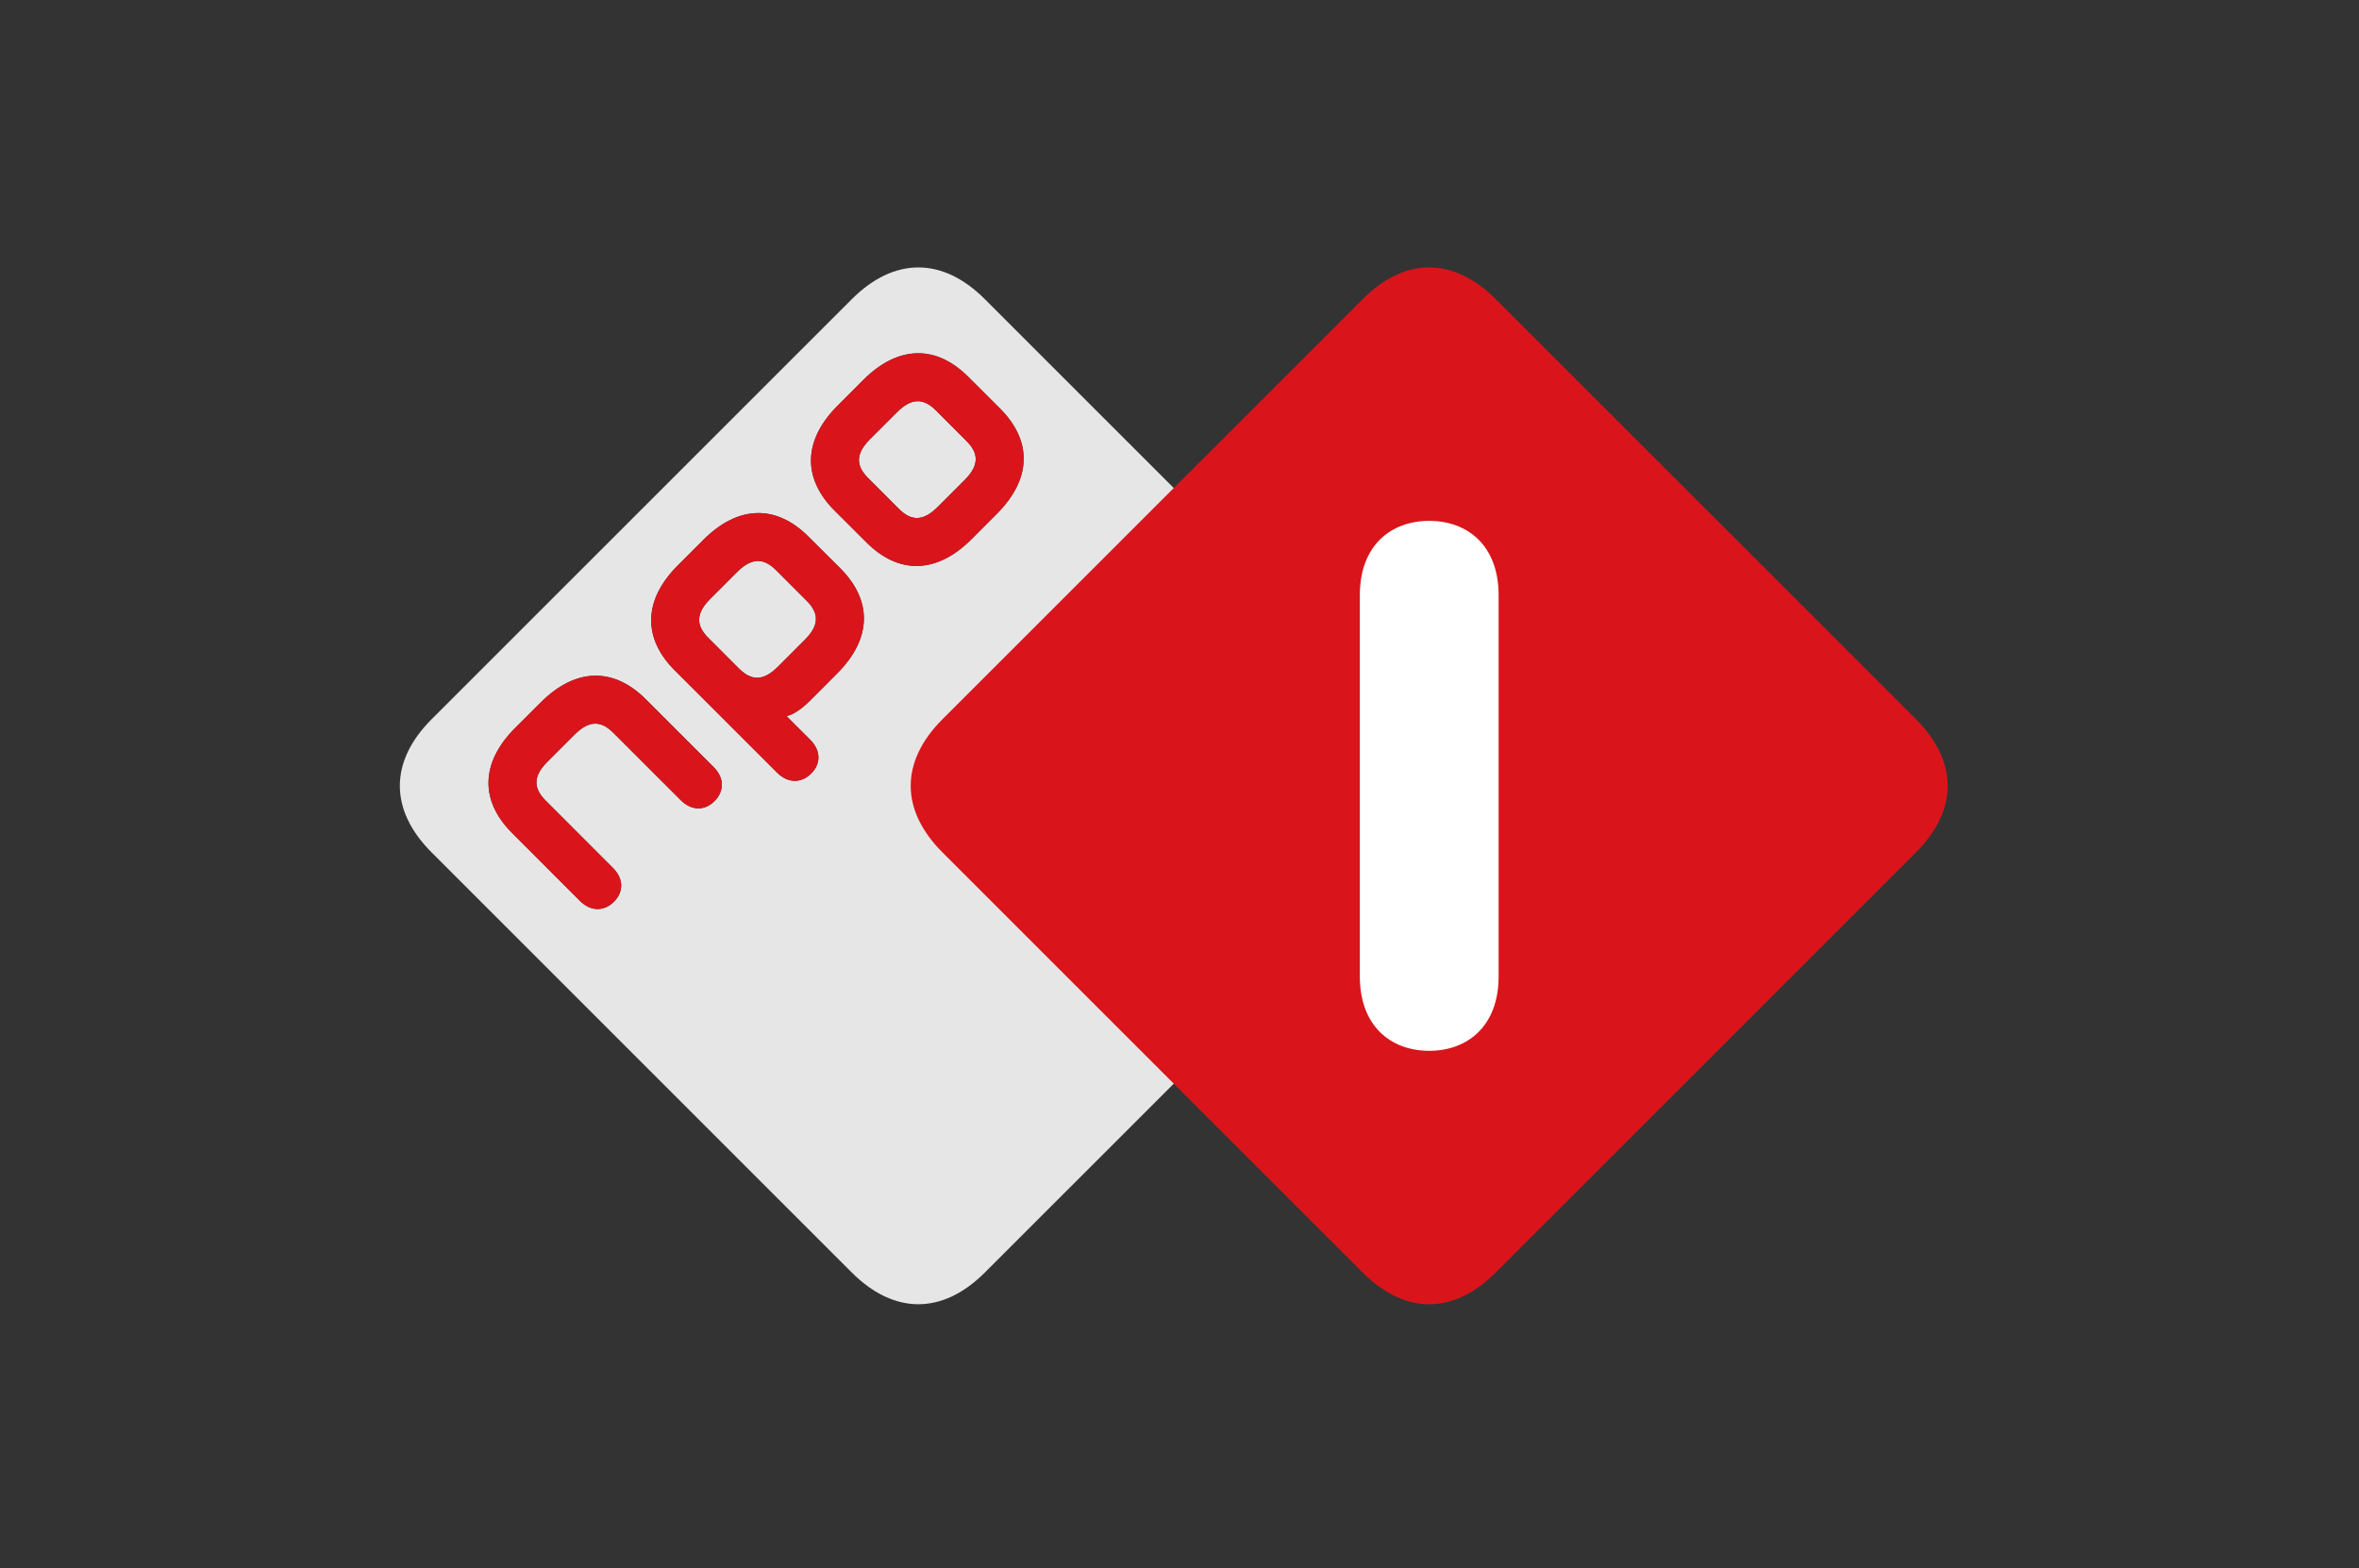 <?xml version="1.0" encoding="UTF-8"?>
<svg width="188px" height="125px" viewBox="0 0 188 125" version="1.1" xmlns="http://www.w3.org/2000/svg" xmlns:xlink="http://www.w3.org/1999/xlink">
    <rect x="0" y="0" width="188" height="125" fill="#333333" stroke="none"/>
    <g id="NPO_TV1_Logo_RGB" stroke="none" stroke-width="1" fill="none" fill-rule="evenodd">
        <path d="M79.707,32.572 L77.165,30.036 C74.647,27.512 71.614,27.467 68.786,30.298 L66.773,32.314 C63.941,35.143 63.988,38.171 66.506,40.694 L69.048,43.229 C71.568,45.758 74.6,45.802 77.428,42.973 L79.441,40.955 C82.273,38.126 82.228,35.096 79.707,32.572 Z M66.973,45.306 L64.428,42.772 C61.908,40.249 58.879,40.202 56.051,43.034 L54.035,45.05 C51.205,47.877 51.249,50.904 53.77,53.43 L61.923,61.579 C62.865,62.516 63.925,62.378 64.648,61.656 C65.372,60.932 65.494,59.891 64.555,58.948 L62.679,57.077 C63.189,56.969 63.817,56.58 64.556,55.843 L66.707,53.688 C69.541,50.86 69.492,47.833 66.973,45.306 Z M56.866,61.133 L51.466,55.737 C48.943,53.213 45.917,53.167 43.085,55.997 L41.069,58.009 C38.239,60.839 38.284,63.87 40.808,66.393 L46.204,71.795 C47.148,72.736 48.204,72.595 48.929,71.876 C49.65,71.149 49.775,70.1 48.832,69.165 L43.482,63.809 C42.468,62.797 42.499,61.842 43.639,60.705 L45.777,58.568 C46.913,57.428 47.87,57.395 48.883,58.413 L54.234,63.762 C55.171,64.705 56.219,64.579 56.942,63.857 C57.667,63.131 57.806,62.075 56.866,61.133 Z M111.981,67.94 L78.49,101.428 C75.119,104.801 71.251,104.801 67.882,101.428 L34.395,67.942 C31.022,64.57 31.022,60.705 34.395,57.333 L67.883,23.848 C71.256,20.473 75.12,20.473 78.49,23.848 L111.979,57.333 C115.352,60.702 115.352,64.569 111.981,67.94 Z M74.586,32.71 C73.568,31.695 72.615,31.725 71.478,32.866 L69.339,35.004 C68.203,36.14 68.17,37.096 69.188,38.108 L71.631,40.555 C72.647,41.573 73.598,41.542 74.739,40.401 L76.877,38.262 C78.011,37.127 78.044,36.169 77.03,35.158 L74.586,32.71 Z M64.295,47.894 C65.309,48.907 65.277,49.864 64.139,50.998 L62.002,53.137 C60.86,54.276 59.913,54.307 58.896,53.29 L56.45,50.842 C55.435,49.831 55.464,48.875 56.601,47.739 L58.737,45.6 C59.88,44.46 60.832,44.432 61.849,45.446 L64.295,47.894 L64.295,47.894 Z" id="Fill-1" fill="#E6E6E6"></path>
        <path d="M64.295,47.894 L61.849,45.446 C60.832,44.432 59.88,44.46 58.737,45.6 L56.601,47.739 C55.464,48.875 55.435,49.831 56.45,50.842 L58.896,53.29 C59.913,54.307 60.86,54.276 62.002,53.137 L64.139,50.998 C65.277,49.864 65.309,48.907 64.295,47.894 Z M66.973,45.306 C69.492,47.833 69.541,50.86 66.707,53.688 L64.556,55.843 C63.817,56.58 63.189,56.969 62.679,57.077 L64.555,58.948 C65.494,59.891 65.372,60.932 64.648,61.656 C63.925,62.378 62.865,62.516 61.923,61.579 L53.77,53.43 C51.249,50.904 51.205,47.877 54.035,45.05 L56.051,43.034 C58.879,40.202 61.908,40.249 64.428,42.772 L66.973,45.306 Z M77.03,35.158 L74.586,32.71 C73.568,31.695 72.615,31.725 71.478,32.866 L69.339,35.004 C68.203,36.14 68.17,37.096 69.188,38.108 L71.631,40.555 C72.647,41.573 73.598,41.542 74.739,40.401 L76.877,38.262 C78.011,37.127 78.044,36.169 77.03,35.158 Z M79.707,32.572 C82.228,35.096 82.273,38.126 79.441,40.955 L77.428,42.973 C74.6,45.802 71.568,45.758 69.048,43.229 L66.506,40.694 C63.988,38.171 63.941,35.143 66.773,32.314 L68.786,30.298 C71.614,27.467 74.647,27.512 77.165,30.036 L79.707,32.572 Z M56.866,61.133 C57.806,62.075 57.667,63.131 56.942,63.857 C56.219,64.579 55.171,64.705 54.234,63.762 L48.883,58.413 C47.87,57.395 46.913,57.428 45.777,58.568 L43.639,60.705 C42.499,61.842 42.468,62.797 43.482,63.809 L48.832,69.165 C49.775,70.1 49.65,71.149 48.929,71.876 C48.204,72.595 47.148,72.736 46.204,71.795 L40.808,66.393 C38.284,63.87 38.239,60.839 41.069,58.009 L43.085,55.997 C45.917,53.167 48.943,53.213 51.466,55.737 L56.866,61.133 L56.866,61.133 Z" id="Fill-2" fill="#D9151B"></path>
        <path d="M75.107,57.332 C71.736,60.703 71.736,64.569 75.107,67.94 L108.595,101.428 C111.968,104.801 115.832,104.801 119.206,101.428 L152.693,67.94 C156.064,64.569 156.061,60.701 152.693,57.332 L119.206,23.847 C115.832,20.473 111.968,20.473 108.598,23.847 L75.107,57.332" id="Fill-3" fill="#D9151B"></path>
        <path d="M119.432,47.439 C119.431,43.475 116.948,41.516 113.899,41.517 C110.852,41.516 108.372,43.475 108.372,47.438 L108.372,77.833 C108.372,81.795 110.853,83.758 113.899,83.758 C116.948,83.758 119.432,81.795 119.432,77.833 L119.432,47.439" id="Fill-4" fill="#FFFFFF"></path>
    </g>
</svg>